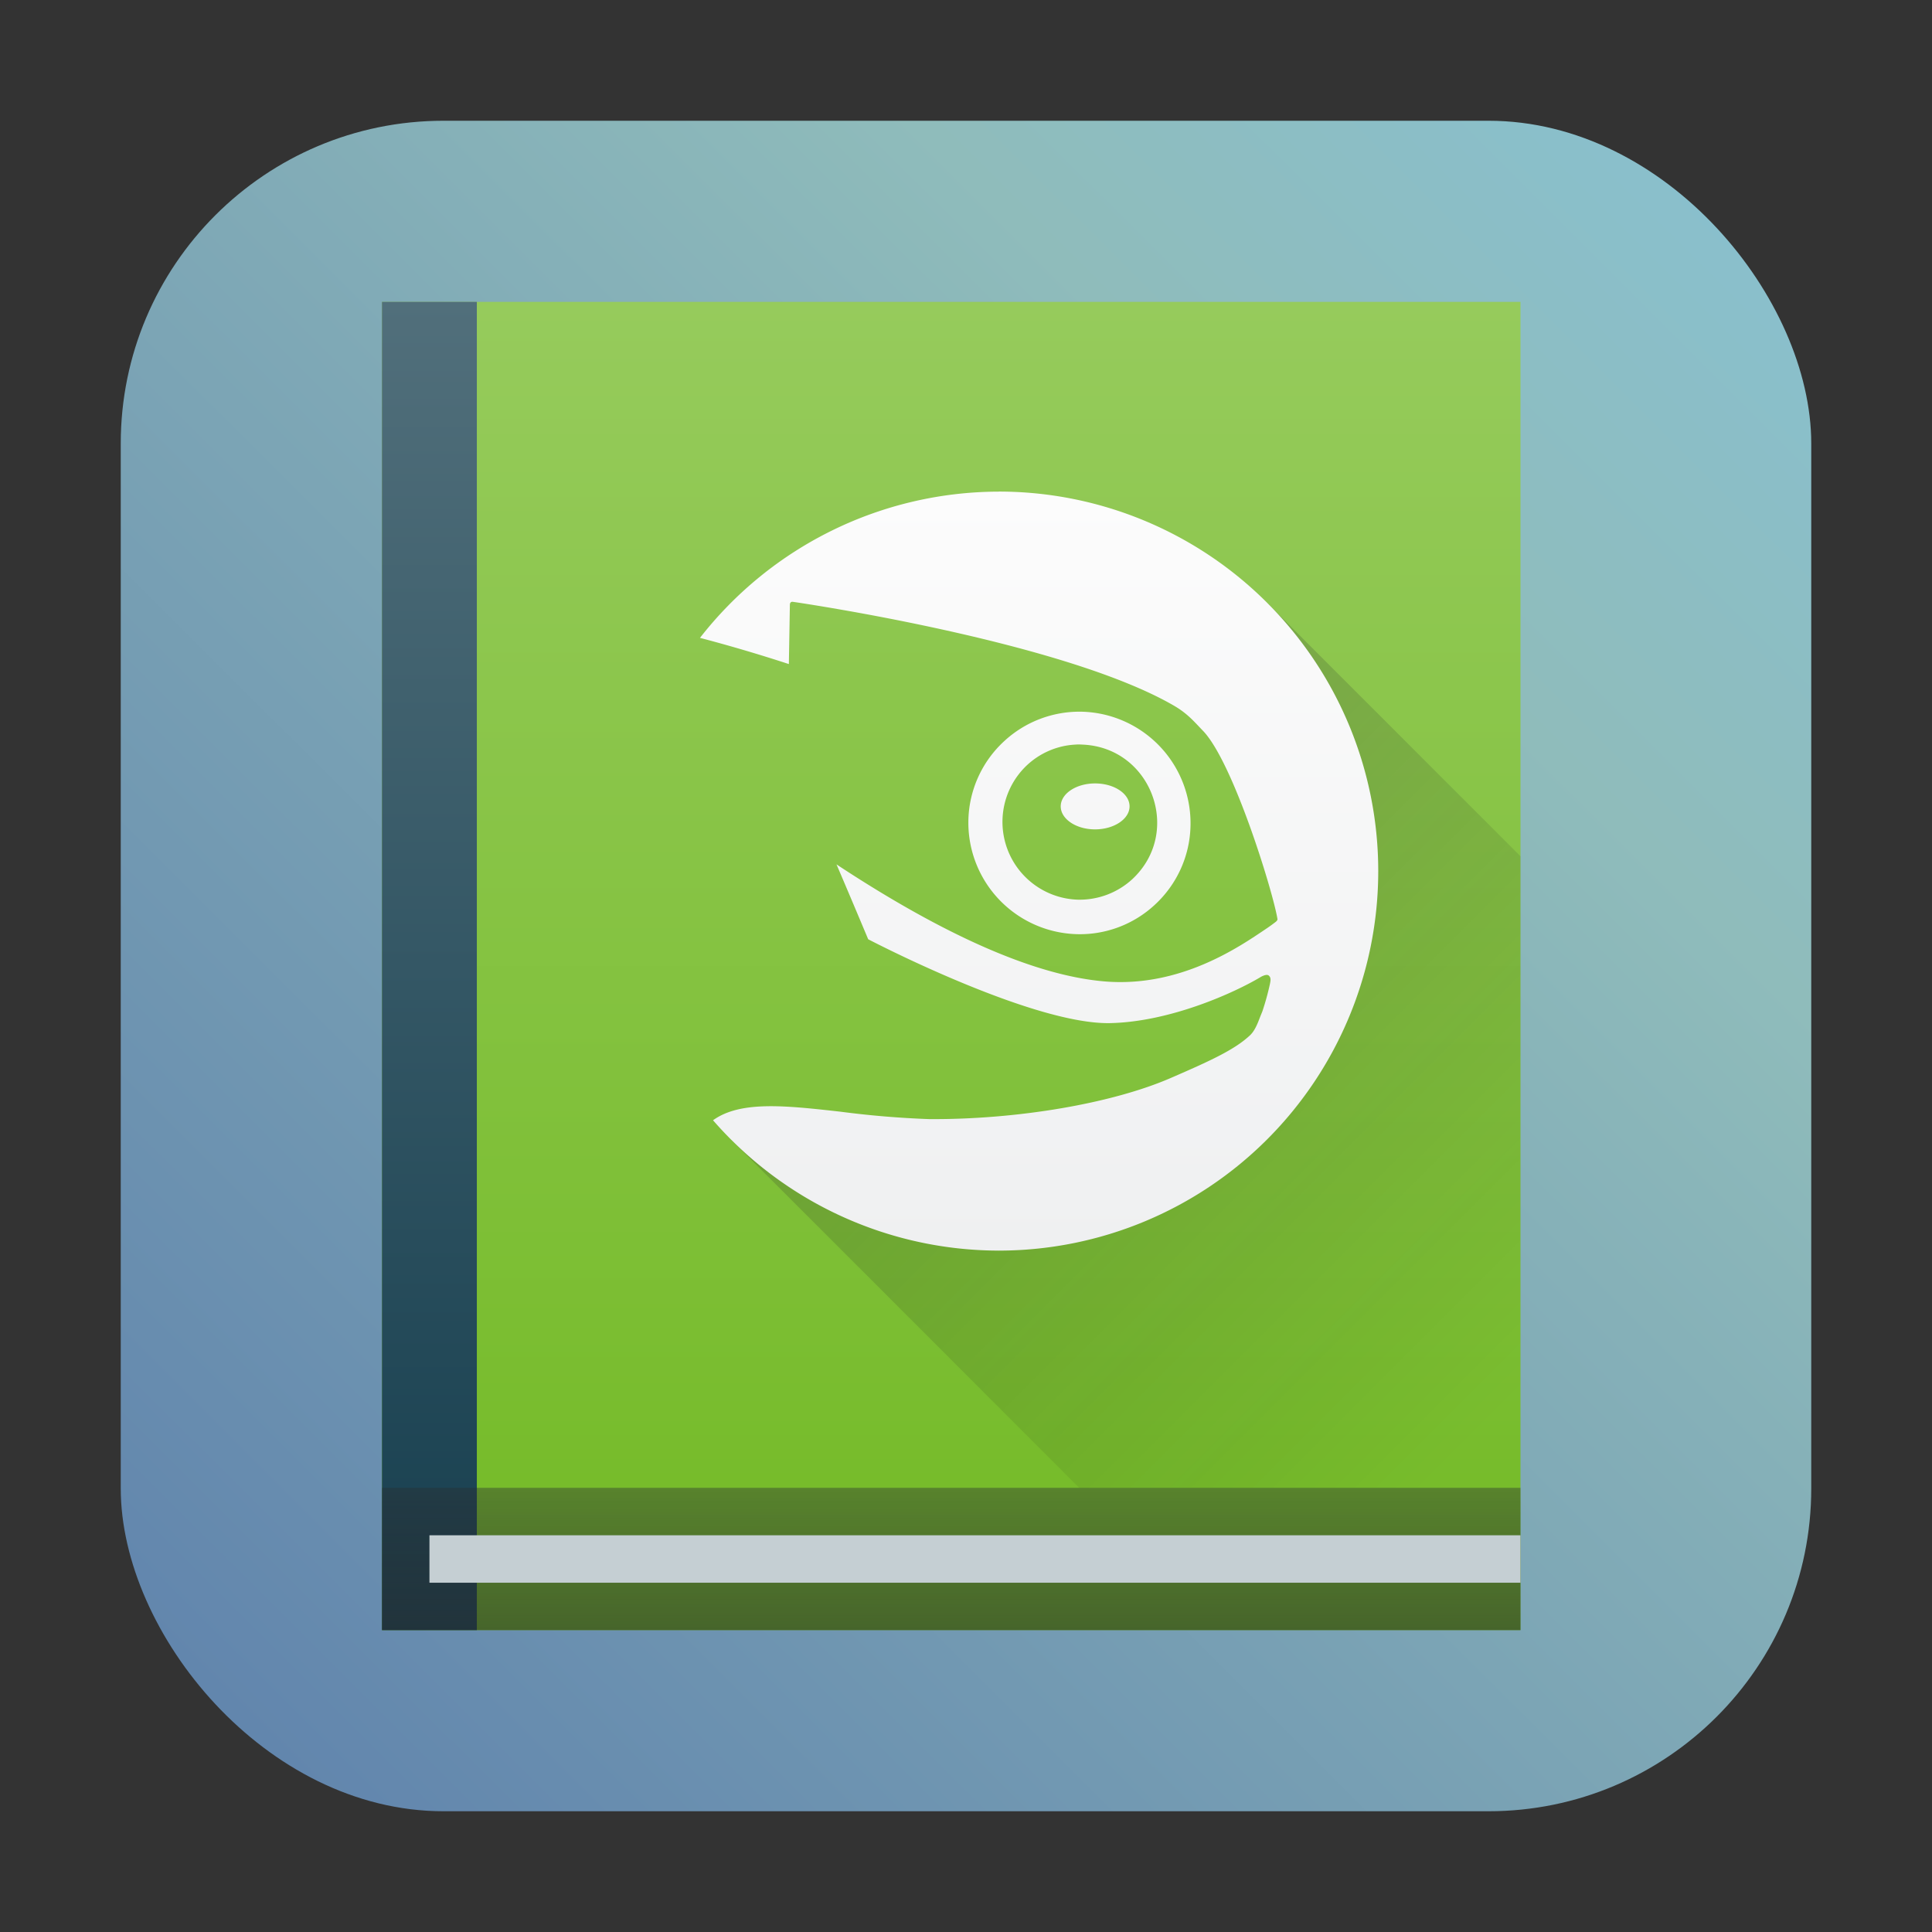 <?xml version="1.0" encoding="UTF-8" standalone="no"?>
<svg
   height="32"
   width="32"
   version="1.1"
   id="svg4962"
   sodipodi:docname="pattern-documentation.svg"
   inkscape:version="1.2.1 (9c6d41e410, 2022-07-14)"
   xmlns:inkscape="http://www.inkscape.org/namespaces/inkscape"
   xmlns:sodipodi="http://sodipodi.sourceforge.net/DTD/sodipodi-0.dtd"
   xmlns:xlink="http://www.w3.org/1999/xlink"
   xmlns="http://www.w3.org/2000/svg"
   xmlns:svg="http://www.w3.org/2000/svg">
  <rect width="100%" height="100%" fill="#333333" stroke="none"/>
  <defs
     id="defs4966">
    <linearGradient
       inkscape:collect="always"
       xlink:href="#linearGradient901"
       id="linearGradient903"
       x1="0.926"
       y1="16.034"
       x2="15.875"
       y2="1.058"
       gradientUnits="userSpaceOnUse"
       gradientTransform="matrix(1.857,0,0,1.857,0.281,0.232)" />
    <linearGradient
       inkscape:collect="always"
       id="linearGradient901">
      <stop
         style="stop-color:#5e81ac;stop-opacity:1;"
         offset="0"
         id="stop897" />
      <stop
         style="stop-color:#8fbcbb;stop-opacity:1;"
         offset="0.742"
         id="stop2206" />
      <stop
         style="stop-color:#88c0d0;stop-opacity:1;"
         offset="1"
         id="stop899" />
    </linearGradient>
    <linearGradient
       id="linearGradient5767"
       gradientTransform="matrix(0.589,0,0,0.55,-240.765,-308.691)"
       gradientUnits="userSpaceOnUse"
       x1="409.571"
       x2="409.571"
       y1="543.798"
       y2="503.798">
      <stop
         offset="0"
         stop-color="#73ba25"
         id="stop4945-2" />
      <stop
         offset="1"
         stop-color="#96cb5c"
         id="stop4947-2" />
    </linearGradient>
    <linearGradient
       id="linearGradient5771"
       gradientTransform="matrix(0.786,0,0,0.88,-12.571,-33.361)"
       gradientUnits="userSpaceOnUse"
       x1="4"
       x2="4"
       y1="27"
       y2="2">
      <stop
         offset="0"
         stop-color="#173f4f"
         id="stop4930-8" />
      <stop
         offset="1"
         stop-color="#516f7b"
         id="stop4932-9" />
    </linearGradient>
    <linearGradient
       id="linearGradient5775"
       gradientUnits="userSpaceOnUse"
       x1="17"
       x2="17"
       y1="30"
       y2="27"
       gradientTransform="matrix(0.786,0,0,0.786,-12.571,-33.173)">
      <stop
         offset="0"
         stop-color="#292c2f"
         stop-opacity=".6"
         id="stop4925-7" />
      <stop
         offset="1"
         stop-color="#292c2f"
         stop-opacity=".4"
         id="stop4927-3" />
    </linearGradient>
    <linearGradient
       id="linearGradient5779"
       gradientUnits="userSpaceOnUse"
       x1="17"
       x2="28"
       y1="14"
       y2="25"
       gradientTransform="matrix(0.786,0,0,0.786,-12.571,-33.173)">
      <stop
         offset="0"
         stop-color="#292c2f"
         id="stop4940-6" />
      <stop
         offset="1"
         stop-opacity="0"
         id="stop4942-1" />
    </linearGradient>
    <linearGradient
       id="linearGradient5783"
       gradientUnits="userSpaceOnUse"
       x1="17"
       x2="17"
       y1="22"
       y2="6"
       gradientTransform="matrix(0.786,0,0,0.786,-12.571,-33.173)">
      <stop
         offset="0"
         stop-color="#eff0f1"
         id="stop4935-2" />
      <stop
         offset="1"
         stop-color="#fcfcfc"
         id="stop4937-9" />
    </linearGradient>
    <linearGradient
       inkscape:collect="always"
       xlink:href="#a"
       id="linearGradient5792"
       gradientUnits="userSpaceOnUse"
       gradientTransform="matrix(0.589,0,0,0.55,-225.009,-272.09)"
       x1="409.571"
       y1="543.798"
       x2="409.571"
       y2="503.798" />
    <linearGradient
       inkscape:collect="always"
       xlink:href="#b"
       id="linearGradient5794"
       gradientUnits="userSpaceOnUse"
       gradientTransform="matrix(0.786,0,0,0.88,3.184,3.24)"
       x1="4"
       y1="27"
       x2="4"
       y2="2" />
    <linearGradient
       inkscape:collect="always"
       xlink:href="#c"
       id="linearGradient5796"
       gradientUnits="userSpaceOnUse"
       gradientTransform="matrix(0.786,0,0,0.786,3.184,3.429)"
       x1="17"
       y1="30"
       x2="17"
       y2="27" />
    <linearGradient
       inkscape:collect="always"
       xlink:href="#d"
       id="linearGradient5798"
       gradientUnits="userSpaceOnUse"
       gradientTransform="matrix(0.786,0,0,0.786,3.184,3.429)"
       x1="17"
       y1="14"
       x2="28"
       y2="25" />
    <linearGradient
       inkscape:collect="always"
       xlink:href="#e"
       id="linearGradient5800"
       gradientUnits="userSpaceOnUse"
       gradientTransform="matrix(0.786,0,0,0.786,3.184,3.429)"
       x1="17"
       y1="22"
       x2="17"
       y2="6" />
  </defs>
  <sodipodi:namedview
     id="namedview4964"
     pagecolor="#ffffff"
     bordercolor="#666666"
     borderopacity="1.0"
     inkscape:showpageshadow="2"
     inkscape:pageopacity="0.0"
     inkscape:pagecheckerboard="0"
     inkscape:deskcolor="#d1d1d1"
     showgrid="false"
     inkscape:zoom="7.375"
     inkscape:cx="16.067797"
     inkscape:cy="16.067797"
     inkscape:window-width="1920"
     inkscape:window-height="1002"
     inkscape:window-x="0"
     inkscape:window-y="0"
     inkscape:window-maximized="1"
     inkscape:current-layer="svg4962" />
  <linearGradient
     id="c"
     gradientUnits="userSpaceOnUse"
     x1="17"
     x2="17"
     y1="30"
     y2="27"
     gradientTransform="matrix(0.786,0,0,0.786,-12.571,-33.173)">
    <stop
       offset="0"
       stop-color="#292c2f"
       stop-opacity=".6"
       id="stop4925" />
    <stop
       offset="1"
       stop-color="#292c2f"
       stop-opacity=".4"
       id="stop4927" />
  </linearGradient>
  <linearGradient
     id="b"
     gradientTransform="matrix(0.786,0,0,0.88,-12.571,-33.361)"
     gradientUnits="userSpaceOnUse"
     x1="4"
     x2="4"
     y1="27"
     y2="2">
    <stop
       offset="0"
       stop-color="#173f4f"
       id="stop4930" />
    <stop
       offset="1"
       stop-color="#516f7b"
       id="stop4932" />
  </linearGradient>
  <linearGradient
     id="e"
     gradientUnits="userSpaceOnUse"
     x1="17"
     x2="17"
     y1="22"
     y2="6"
     gradientTransform="matrix(0.786,0,0,0.786,-12.571,-33.173)">
    <stop
       offset="0"
       stop-color="#eff0f1"
       id="stop4935" />
    <stop
       offset="1"
       stop-color="#fcfcfc"
       id="stop4937" />
  </linearGradient>
  <linearGradient
     id="d"
     gradientUnits="userSpaceOnUse"
     x1="17"
     x2="28"
     y1="14"
     y2="25"
     gradientTransform="matrix(0.786,0,0,0.786,-12.571,-33.173)">
    <stop
       offset="0"
       stop-color="#292c2f"
       id="stop4940" />
    <stop
       offset="1"
       stop-opacity="0"
       id="stop4942" />
  </linearGradient>
  <linearGradient
     id="a"
     gradientTransform="matrix(0.589,0,0,0.55,-240.765,-308.691)"
     gradientUnits="userSpaceOnUse"
     x1="409.571"
     x2="409.571"
     y1="543.798"
     y2="503.798">
    <stop
       offset="0"
       stop-color="#73ba25"
       id="stop4945" />
    <stop
       offset="1"
       stop-color="#96cb5c"
       id="stop4947" />
  </linearGradient>
  <rect
     x="2"
     y="2"
     width="28"
     height="28"
     ry="5.346"
     stroke-linecap="round"
     stroke-width="1.397"
     id="rect28"
     rx="5.346"
     style="fill:url(#linearGradient903);fill-opacity:1" />
  <path
     d="M 6.327,5 H 25.184 V 27 H 6.327 Z"
     fill="url(#a)"
     id="path4950-3"
     style="fill:url(#linearGradient5792);stroke-width:0.786" />
  <path
     d="m 6.327,5 v 22 h 1.571 V 5 Z"
     fill="url(#b)"
     id="path4952-1"
     style="fill:url(#linearGradient5794);stroke-width:0.786" />
  <path
     d="M 6.327,24.643 H 25.184 V 27 H 6.327 Z"
     fill="url(#c)"
     fill-rule="evenodd"
     id="path4954-9"
     style="fill:url(#linearGradient5796);stroke-width:0.786" />
  <path
     d="M 7.113,25.429 H 25.184 v 0.786 H 7.113 Z"
     fill="#c5cfd3"
     id="path4956-4"
     style="stroke-width:0.786" />
  <path
     d="m 12.102,18.868 5.773,5.775 h 7.309 v -10.461 l -4.198,-4.198 0.27,0.516 1.571,3.929 -1.571,3.929 -4.714,2.357 -3.929,-1.571 z"
     fill="url(#d)"
     opacity="0.2"
     id="path4958-7"
     style="fill:url(#linearGradient5798);stroke-width:0.786" />
  <path
     d="m 16.542,8.143 a 6.286,6.286 0 0 0 -4.948,2.422 c 0.495,0.13 0.985,0.275 1.472,0.434 l 0.017,-0.991 c 0,0 0.003,-0.02 0.014,-0.031 0.014,-0.013 0.035,-0.009 0.035,-0.009 0.201,0.029 4.505,0.667 6.319,1.724 0.224,0.131 0.336,0.27 0.474,0.412 0.501,0.519 1.163,2.675 1.234,3.12 0.002,0.017 -0.018,0.036 -0.028,0.044 a 2.714,2.714 0 0 1 -0.165,0.119 c -0.429,0.288 -1.418,0.98 -2.687,0.867 -1.139,-0.101 -2.629,-0.754 -4.424,-1.937 0.177,0.413 0.351,0.826 0.525,1.24 0.259,0.135 2.77,1.414 4.007,1.389 0.998,-0.021 2.064,-0.506 2.491,-0.762 0,0 0.094,-0.058 0.135,-0.027 0.044,0.035 0.031,0.089 0.021,0.141 a 4.306,4.306 0 0 1 -0.125,0.453 l -0.035,0.086 c -0.049,0.13 -0.097,0.252 -0.189,0.328 -0.251,0.228 -0.651,0.411 -1.28,0.684 -0.973,0.426 -2.548,0.696 -4.013,0.687 A 15.637,15.637 0 0 1 13.92,18.413 c -0.913,-0.102 -1.656,-0.185 -2.11,0.142 a 6.286,6.286 0 0 0 4.732,2.159 6.286,6.286 0 0 0 6.286,-6.286 6.286,6.286 0 0 0 -6.286,-6.286 z m 1.403,3.646 a 1.835,1.835 0 0 0 -1.321,0.495 1.832,1.832 0 0 0 -0.584,1.282 1.848,1.848 0 0 0 1.775,1.906 1.823,1.823 0 0 0 1.322,-0.495 c 0.356,-0.332 0.566,-0.793 0.581,-1.28 a 1.848,1.848 0 0 0 -1.774,-1.908 z m -0.137,0.544 c 0.039,-0.003 0.08,-0.003 0.121,0 1.139,0.046 1.66,1.439 0.833,2.222 a 1.289,1.289 0 0 1 -0.922,0.346 1.289,1.289 0 0 1 -0.831,-2.226 c 0.218,-0.204 0.501,-0.326 0.8,-0.342 z m 0.33,0.643 c -0.314,0 -0.569,0.17 -0.569,0.38 0,0.209 0.254,0.381 0.568,0.381 0.315,0 0.572,-0.172 0.572,-0.381 0,-0.211 -0.257,-0.38 -0.572,-0.38 z"
     fill="url(#e)"
     fill-rule="evenodd"
     id="path4960-8"
     style="fill:url(#linearGradient5800);stroke-width:0.786" />
</svg>
